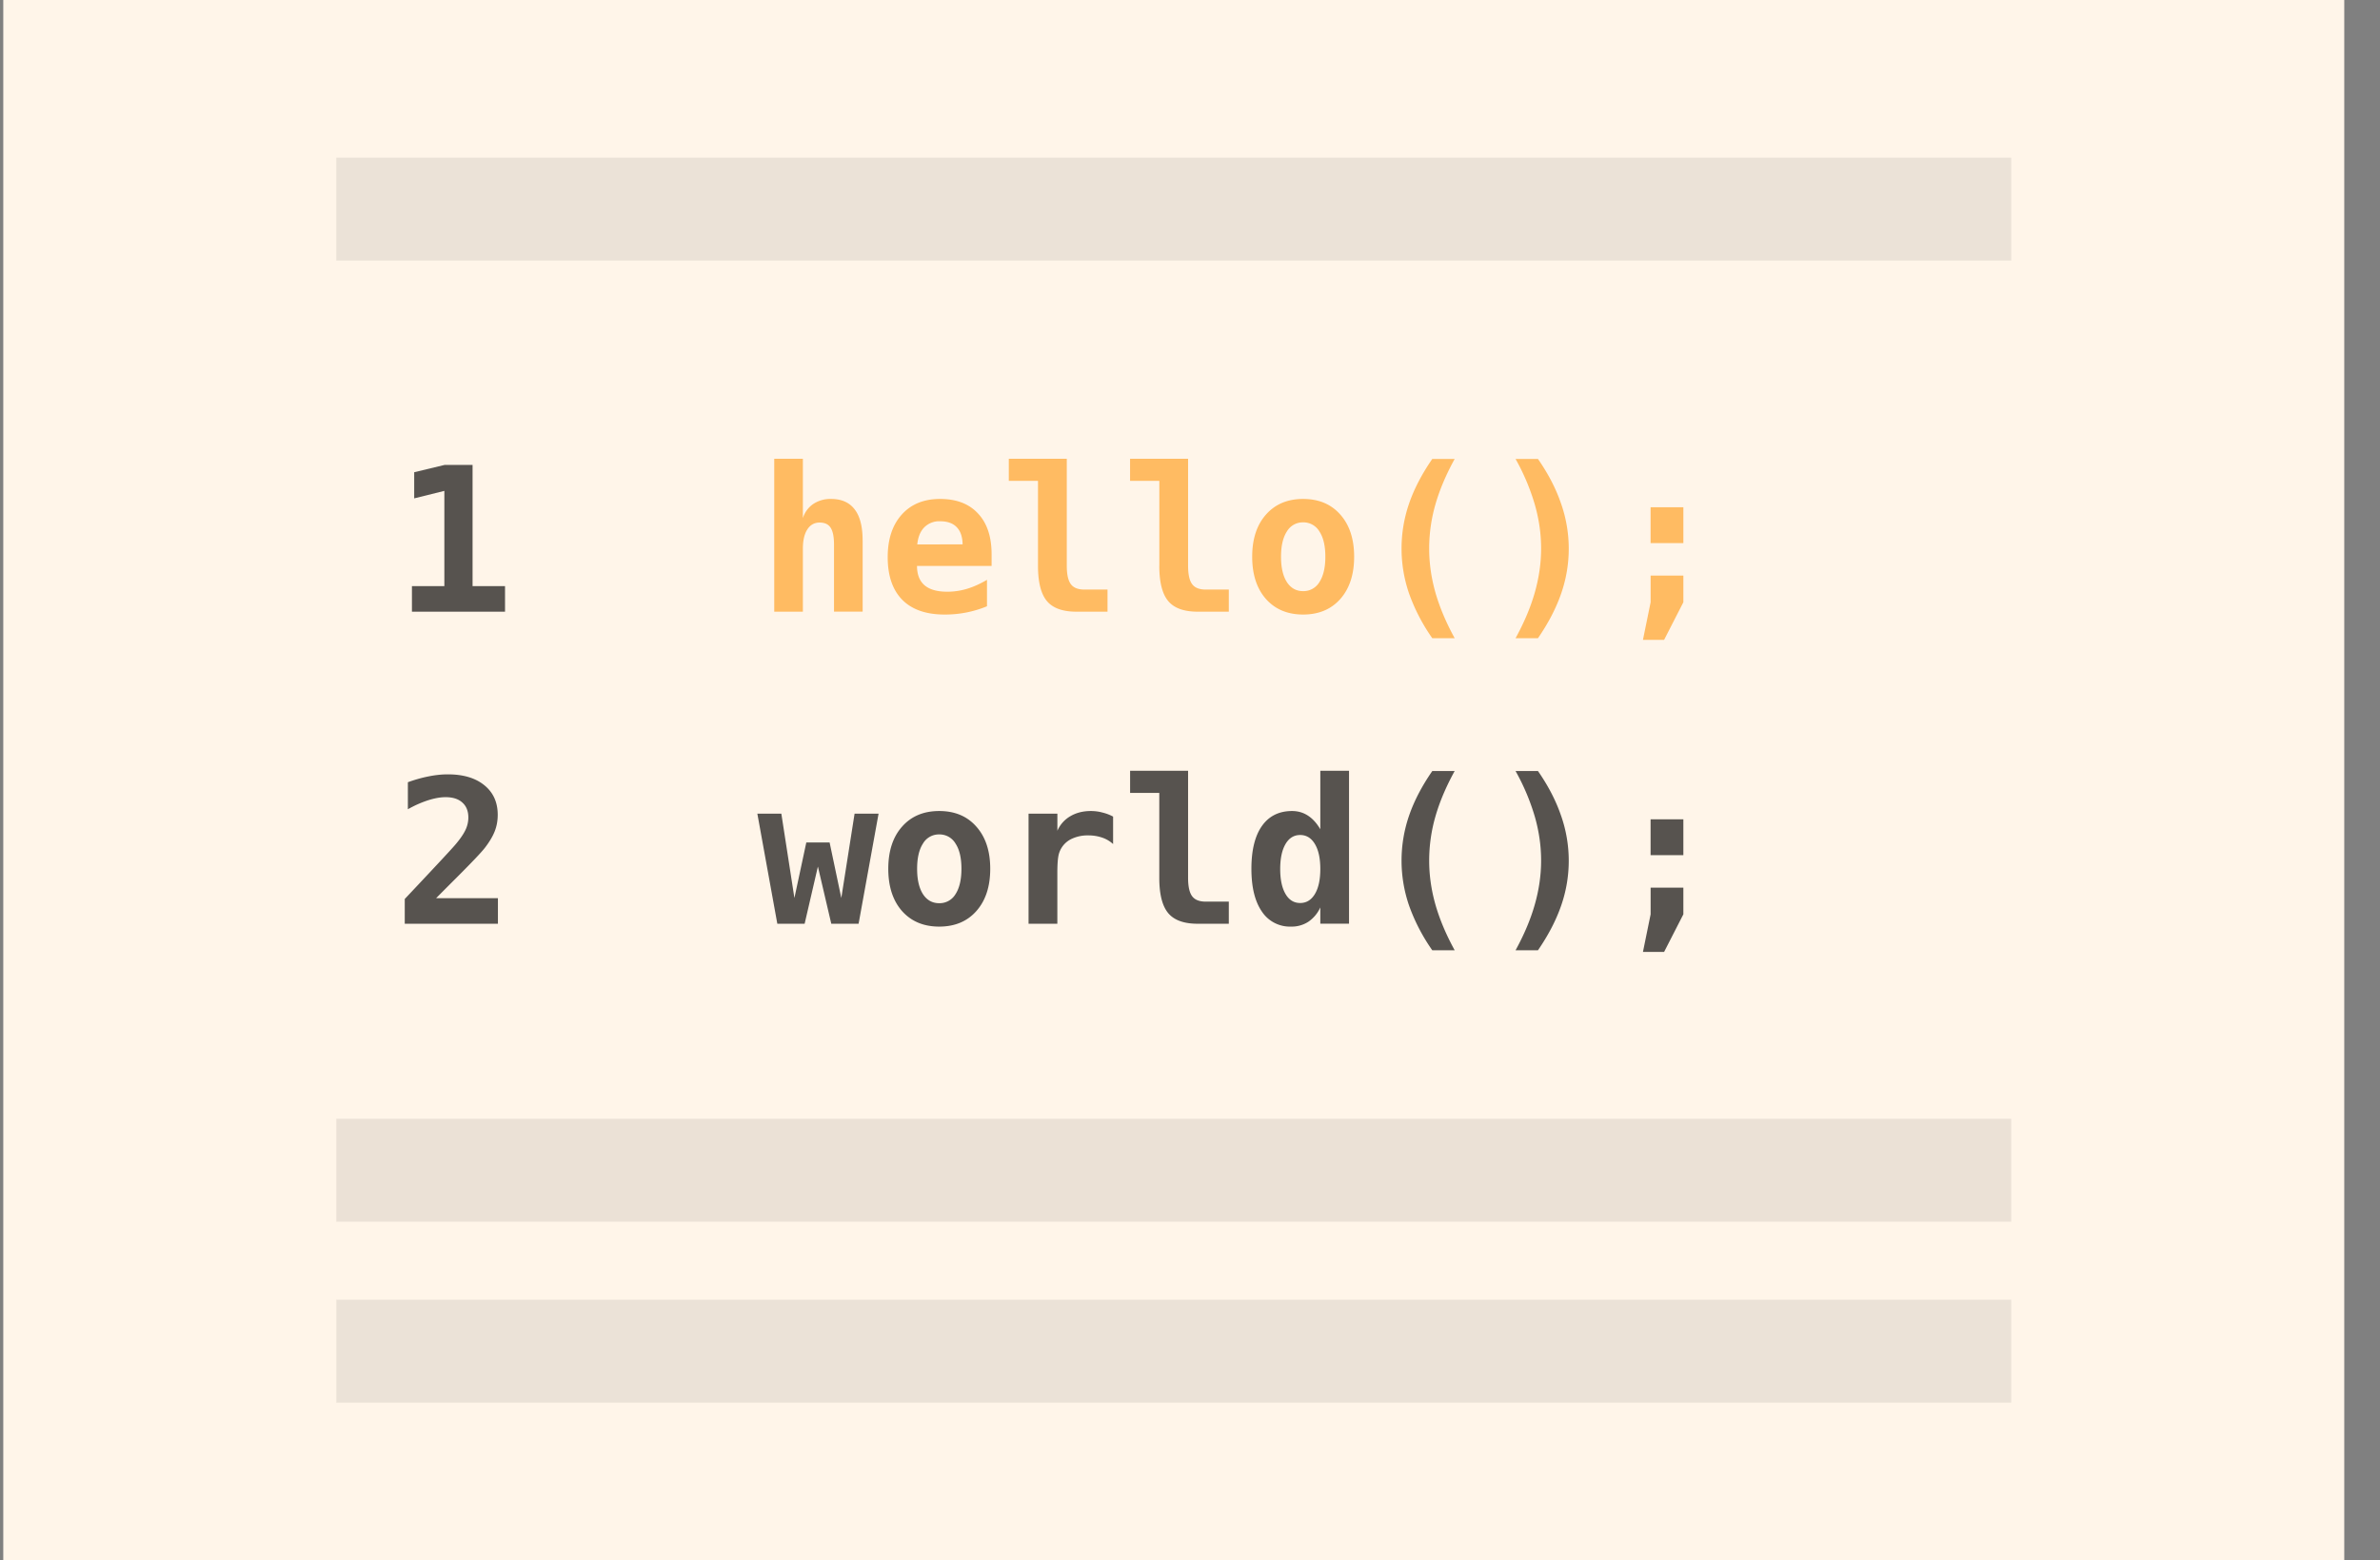 <svg xmlns="http://www.w3.org/2000/svg" viewBox="0 0 61 40" fill="none">
  <rect x="0" y="0" width="61" height="40" fill="#808080" stroke="none"/>
  <path fill="#FFF5E9" d="M.084 0h60v40h-60z" />
  <path fill="#000" fill-opacity=".08" d="M8.62 4.042h42.928V6.68H8.62z" />
  <path
    fill="#57534F"
    d="M10.558 15.026h.831v-2.442l-.773.192v-.67l.778-.187h.718v3.107h.832v.655h-2.386v-.655Zm.62 8h1.584v.655h-2.388v-.635l.403-.428c.479-.51.77-.823.872-.94.126-.145.216-.272.272-.383a.749.749 0 0 0 .083-.333c0-.168-.051-.297-.154-.388-.1-.092-.244-.138-.43-.138-.133 0-.283.027-.45.08a2.778 2.778 0 0 0-.516.23v-.693c.18-.066.356-.115.527-.149.173-.035.338-.053.496-.053.398 0 .71.093.938.28.228.185.342.437.342.758 0 .148-.025.287-.075.416-.05.13-.134.273-.255.43-.089.115-.333.372-.733.772-.217.216-.389.39-.517.519Zm8.233-2.167h.615l.335 2.162.305-1.424h.597l.3 1.424.34-2.162h.615l-.512 2.822h-.7l-.343-1.467-.34 1.467h-.7l-.512-2.822Zm4.661.532a.47.47 0 0 0-.416.234c-.1.154-.15.37-.15.647s.05.494.15.65c.101.155.24.232.416.232a.474.474 0 0 0 .418-.232c.101-.156.152-.373.152-.65s-.05-.493-.152-.647a.473.473 0 0 0-.418-.234Zm-1.305.881c0-.455.118-.815.353-1.08.236-.268.554-.401.952-.401.4 0 .717.133.952.4.237.266.356.626.356 1.081 0 .456-.119.817-.356 1.084-.235.265-.552.398-.952.398-.398 0-.715-.133-.952-.398-.235-.267-.353-.628-.353-1.084Zm5.762-.634a.79.79 0 0 0-.285-.167 1.086 1.086 0 0 0-.355-.055.954.954 0 0 0-.41.083.608.608 0 0 0-.356.469c-.015.09-.023.228-.023.413v1.3h-.738v-2.822h.739v.438a.799.799 0 0 1 .332-.373c.15-.088.324-.133.524-.133.1 0 .2.012.295.038.097.023.19.058.277.105v.703Zm1.184.866v-2.177h-.748v-.567h1.486v2.744c0 .222.035.379.104.471.069.093.185.139.35.139h.59v.567h-.797c-.35 0-.603-.09-.756-.272-.152-.182-.229-.483-.229-.905Zm4.127-1.244v-1.5h.736v3.92h-.736v-.418a.887.887 0 0 1-.307.368.78.78 0 0 1-.441.124.86.86 0 0 1-.751-.388c-.178-.259-.267-.623-.267-1.094 0-.477.09-.843.27-1.098.18-.255.439-.383.773-.383.151 0 .286.04.406.118.12.078.226.194.317.35Zm-1.028 1.017c0 .272.046.486.136.64.09.155.216.232.376.232s.285-.077.378-.232c.092-.154.138-.368.138-.64s-.046-.485-.139-.64c-.092-.154-.218-.231-.377-.231-.16 0-.285.077-.376.232-.09.154-.136.367-.136.64Zm4.472-2.512c-.221.402-.386.79-.494 1.167a4.092 4.092 0 0 0-.16 1.129c0 .373.053.749.16 1.128.108.378.273.769.494 1.172h-.574a4.776 4.776 0 0 1-.595-1.146 3.542 3.542 0 0 1 0-2.306c.131-.38.33-.76.595-1.143h.574Zm1.56 0h.574c.266.383.463.765.592 1.144a3.49 3.49 0 0 1 .003 2.306c-.13.376-.328.758-.595 1.146h-.574c.221-.403.386-.794.493-1.172.108-.38.162-.755.162-1.128 0-.377-.054-.753-.162-1.129a5.621 5.621 0 0 0-.493-1.166Zm3.462 2.991h.839v.683l-.494.965h-.542l.197-.965v-.683Zm0-1.753h.839v.92h-.84v-.92Z"
  />
  <path
    fill="#FFBB62"
    d="M22.11 13.85v1.83h-.734v-1.717c0-.204-.03-.349-.088-.436-.057-.088-.151-.131-.282-.131-.134 0-.24.06-.315.178-.076.118-.113.282-.113.492v1.615h-.734v-3.92h.734v1.521a.686.686 0 0 1 .267-.363.792.792 0 0 1 .456-.128c.267 0 .468.089.604.267.136.176.204.44.204.791Zm3.187 1.692a2.803 2.803 0 0 1-1.089.212c-.472 0-.833-.126-1.083-.378-.249-.254-.373-.618-.373-1.093 0-.46.12-.824.36-1.091.24-.268.568-.401.983-.401.418 0 .742.124.972.373.232.247.348.595.348 1.045v.3h-1.912c.001.222.067.387.196.497.13.109.323.163.58.163.17 0 .336-.024.501-.073.165-.049.337-.126.517-.232v.678Zm-.625-1.587c-.004-.195-.054-.342-.152-.441-.095-.1-.237-.151-.425-.151a.538.538 0 0 0-.406.156c-.1.102-.16.249-.179.438l1.162-.002Zm1.932.55v-2.178h-.748v-.566h1.486v2.743c0 .222.035.379.104.471.069.093.185.139.35.139h.59v.567h-.797c-.35 0-.603-.09-.756-.272-.152-.182-.229-.483-.229-.905Zm3.11 0v-2.178h-.75v-.566h1.487v2.743c0 .222.035.379.104.471.069.093.185.139.35.139h.59v.567h-.797c-.35 0-.603-.09-.756-.272-.152-.182-.229-.483-.229-.905Zm3.685-1.114a.47.47 0 0 0-.416.234c-.1.154-.15.37-.15.647s.05.494.15.65c.101.155.24.232.416.232a.474.474 0 0 0 .418-.232c.101-.156.152-.373.152-.65s-.05-.493-.152-.647a.473.473 0 0 0-.418-.234Zm-1.305.881c0-.455.118-.815.353-1.08.237-.268.554-.401.952-.401.4 0 .717.133.953.4.236.266.355.626.355 1.081 0 .456-.119.817-.355 1.084-.236.265-.553.398-.953.398-.398 0-.715-.133-.952-.398-.235-.267-.353-.628-.353-1.084Zm5.19-2.507c-.221.402-.386.79-.494 1.167a4.092 4.092 0 0 0-.16 1.129c0 .373.053.749.16 1.129.108.377.273.768.494 1.171h-.574a4.776 4.776 0 0 1-.595-1.146 3.542 3.542 0 0 1 0-2.306c.131-.38.33-.76.595-1.144h.574Zm1.56 0h.574c.266.383.463.765.592 1.144a3.49 3.49 0 0 1 .003 2.306c-.13.376-.328.758-.595 1.146h-.574c.221-.403.386-.794.493-1.171.108-.38.162-.756.162-1.13 0-.376-.054-.752-.162-1.128a5.621 5.621 0 0 0-.493-1.167Zm3.462 2.991h.839v.683l-.494.965h-.542l.197-.965v-.683Zm0-1.753h.839v.92h-.84v-.92Z"
  />
  <path fill="#EBE1D6" d="M8.62 28.681h42.928v2.638H8.62z" />
  <path fill="#000" fill-opacity=".08" d="M8.62 33.319h42.928v2.638H8.62z" />
</svg>

